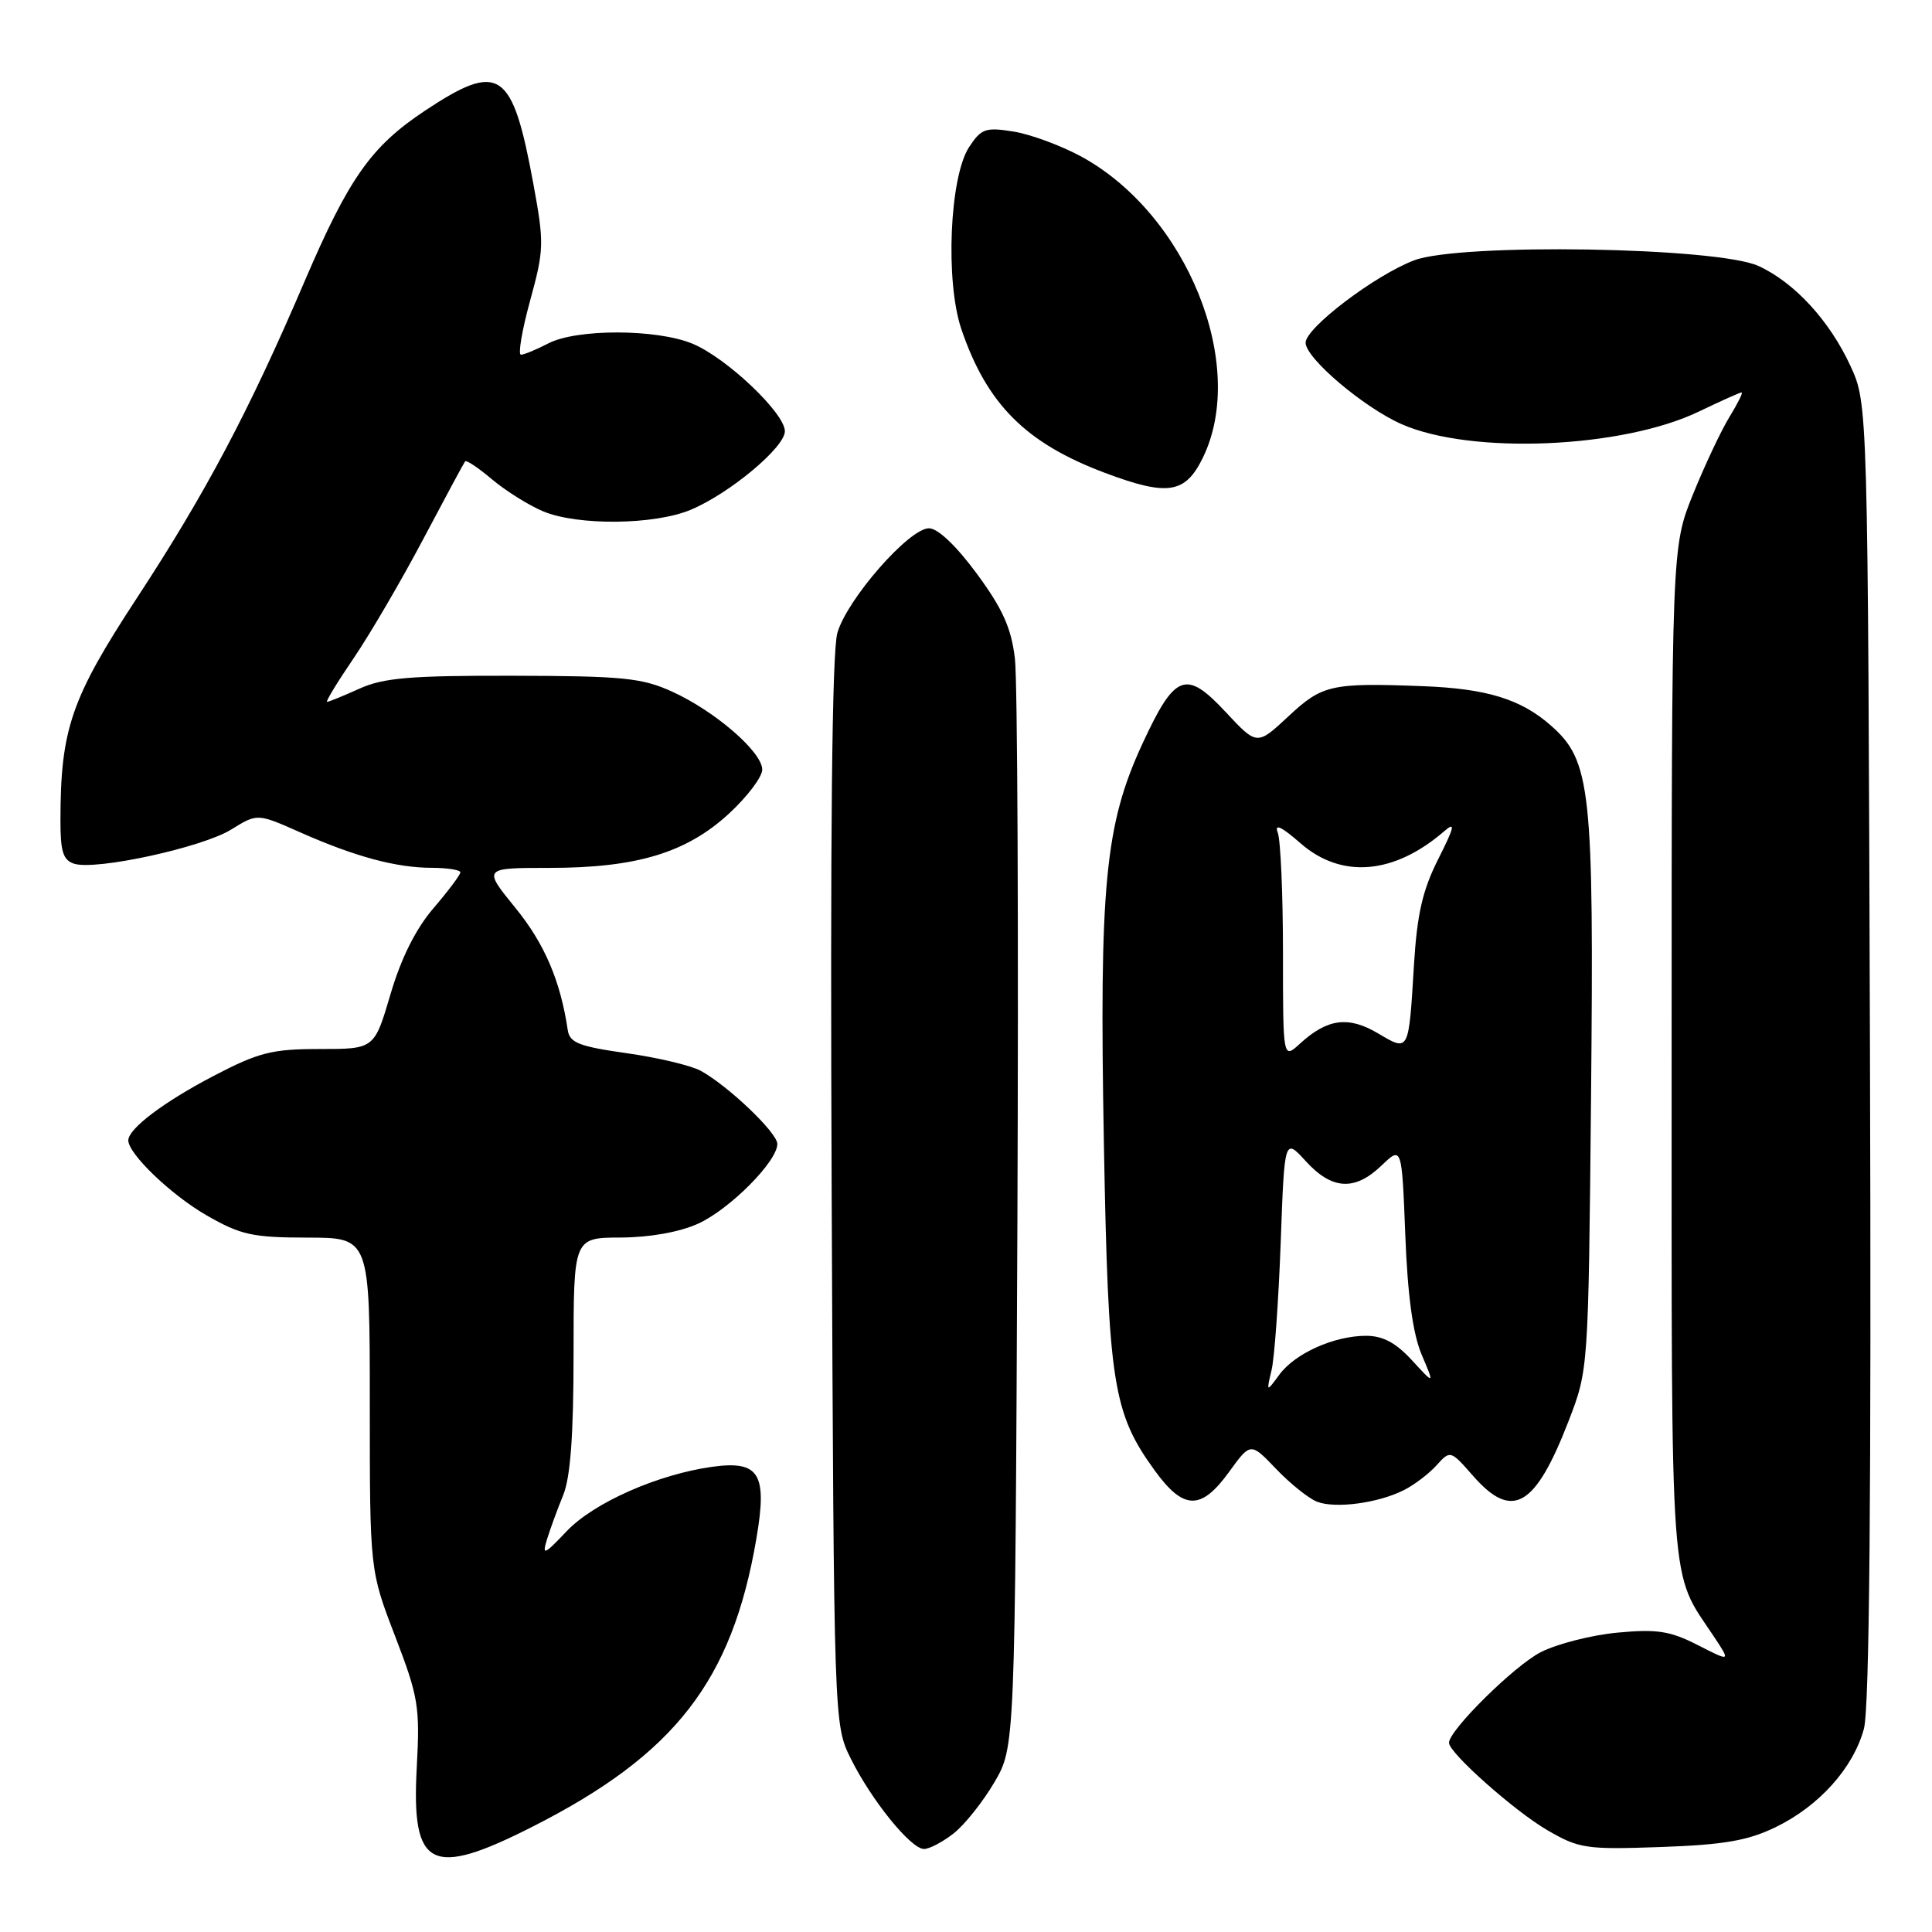 <?xml version="1.0" encoding="UTF-8" standalone="no"?>
<!DOCTYPE svg PUBLIC "-//W3C//DTD SVG 1.1//EN" "http://www.w3.org/Graphics/SVG/1.1/DTD/svg11.dtd" >
<svg xmlns="http://www.w3.org/2000/svg" xmlns:xlink="http://www.w3.org/1999/xlink" version="1.1" viewBox="0 0 256 256">
 <g >
 <path fill="currentColor"
d=" M 70.63 242.01 C 89.44 232.46 97.00 222.73 100.22 203.90 C 101.70 195.28 100.62 193.51 94.43 194.35 C 87.21 195.34 78.70 199.10 75.11 202.87 C 72.09 206.05 71.81 206.17 72.48 203.97 C 72.90 202.61 73.86 199.98 74.62 198.13 C 75.59 195.76 76.00 190.16 76.00 179.38 C 76.00 164.00 76.00 164.00 82.25 163.98 C 86.12 163.96 90.03 163.26 92.51 162.14 C 96.70 160.23 103.00 153.90 103.00 151.58 C 103.00 150.09 96.50 143.89 92.84 141.88 C 91.55 141.18 87.13 140.13 83.01 139.55 C 76.73 138.66 75.48 138.17 75.23 136.49 C 74.27 129.99 72.15 125.03 68.31 120.32 C 63.98 115.00 63.98 115.00 72.81 115.00 C 84.35 115.00 90.96 113.00 96.59 107.81 C 99.02 105.57 101.00 102.95 101.00 101.98 C 101.00 99.64 94.75 94.23 89.05 91.64 C 85.05 89.82 82.51 89.57 68.00 89.54 C 54.39 89.51 50.82 89.81 47.63 91.25 C 45.50 92.21 43.57 93.00 43.34 93.00 C 43.11 93.00 44.71 90.37 46.89 87.17 C 49.07 83.96 53.21 76.87 56.09 71.42 C 58.98 65.96 61.47 61.33 61.63 61.13 C 61.79 60.92 63.40 62.00 65.21 63.53 C 67.02 65.05 70.07 66.96 71.98 67.76 C 76.55 69.67 86.71 69.57 91.52 67.55 C 96.65 65.41 104.00 59.28 104.00 57.14 C 104.00 54.75 96.28 47.42 91.78 45.55 C 87.03 43.57 76.39 43.55 72.64 45.51 C 71.06 46.33 69.44 47.00 69.03 47.00 C 68.62 47.00 69.16 43.78 70.24 39.85 C 72.09 33.10 72.12 32.23 70.68 24.40 C 67.89 9.23 66.21 8.10 56.29 14.68 C 49.16 19.42 46.23 23.58 40.35 37.30 C 33.01 54.46 27.26 65.31 18.21 79.13 C 9.42 92.54 8.02 96.59 8.01 108.68 C 8.00 112.83 8.36 113.98 9.83 114.45 C 12.71 115.36 26.78 112.30 30.63 109.92 C 34.10 107.77 34.10 107.77 39.80 110.30 C 47.07 113.52 52.52 114.99 57.25 114.99 C 59.31 115.00 61.00 115.27 61.00 115.59 C 61.00 115.92 59.40 118.05 57.44 120.34 C 55.08 123.09 53.15 126.96 51.74 131.75 C 49.60 139.00 49.60 139.00 42.37 139.00 C 36.04 139.00 34.30 139.44 28.33 142.55 C 21.73 145.99 17.00 149.56 17.00 151.10 C 17.00 152.90 22.70 158.36 27.39 161.05 C 31.90 163.64 33.46 163.98 40.75 163.99 C 49.00 164.00 49.00 164.00 49.00 186.04 C 49.00 208.08 49.00 208.08 52.35 216.79 C 55.45 224.87 55.66 226.13 55.22 234.25 C 54.50 247.58 57.09 248.89 70.63 242.01 Z  M 126.37 242.93 C 127.82 241.79 130.24 238.75 131.75 236.18 C 134.50 231.50 134.50 231.50 134.81 162.00 C 134.97 123.77 134.83 90.14 134.48 87.26 C 134.00 83.21 132.86 80.67 129.43 76.01 C 126.70 72.31 124.27 70.00 123.09 70.00 C 120.47 70.00 112.26 79.37 110.96 83.85 C 110.24 86.32 110.00 110.35 110.20 158.00 C 110.50 228.50 110.50 228.50 112.72 233.00 C 115.46 238.53 120.69 245.00 122.44 245.00 C 123.15 245.00 124.92 244.07 126.37 242.93 Z  M 235.26 242.12 C 241.04 239.32 245.58 234.26 246.98 229.06 C 247.71 226.35 247.97 197.88 247.78 139.29 C 247.50 53.50 247.50 53.50 245.20 48.50 C 242.44 42.50 237.77 37.42 233.00 35.24 C 227.53 32.74 193.43 32.18 187.37 34.50 C 182.17 36.48 173.00 43.45 173.00 45.41 C 173.00 47.46 180.66 53.96 185.71 56.20 C 194.92 60.27 215.00 59.42 225.16 54.51 C 228.03 53.13 230.55 52.00 230.77 52.00 C 230.99 52.00 230.26 53.46 229.16 55.25 C 228.06 57.04 225.89 61.65 224.33 65.50 C 221.50 72.50 221.50 72.50 221.50 139.50 C 221.50 212.50 221.17 207.94 227.10 216.85 C 229.33 220.21 229.33 220.21 224.96 217.98 C 221.30 216.11 219.57 215.84 214.34 216.33 C 210.90 216.65 206.32 217.82 204.16 218.92 C 200.67 220.70 192.00 229.26 192.00 230.93 C 192.00 232.27 200.66 239.96 205.00 242.49 C 209.23 244.95 210.13 245.09 220.06 244.74 C 228.44 244.44 231.57 243.90 235.26 242.12 Z  M 186.00 197.46 C 187.38 196.77 189.33 195.29 190.34 194.17 C 192.18 192.14 192.19 192.15 195.20 195.57 C 200.38 201.48 203.42 199.73 207.84 188.31 C 210.47 181.50 210.47 181.50 210.82 145.50 C 211.21 104.41 210.82 100.80 205.45 96.09 C 201.50 92.63 196.97 91.24 188.50 90.92 C 176.40 90.46 175.21 90.73 170.74 94.90 C 166.56 98.80 166.56 98.80 162.43 94.37 C 157.12 88.67 155.69 89.22 151.34 98.63 C 146.42 109.30 145.65 117.29 146.27 151.48 C 146.85 183.32 147.44 187.17 153.00 194.84 C 156.82 200.11 159.14 200.17 162.85 195.05 C 165.71 191.10 165.71 191.10 169.10 194.65 C 170.97 196.60 173.40 198.55 174.50 198.98 C 176.92 199.93 182.58 199.18 186.00 197.46 Z  M 159.38 60.66 C 165.37 48.39 157.28 28.37 143.25 20.73 C 140.57 19.28 136.54 17.79 134.29 17.43 C 130.59 16.84 130.02 17.04 128.41 19.49 C 125.82 23.45 125.24 37.31 127.39 43.63 C 130.78 53.57 135.92 58.72 146.42 62.66 C 154.73 65.78 157.05 65.42 159.38 60.66 Z  M 168.50 181.50 C 168.88 179.85 169.42 172.26 169.70 164.63 C 170.20 150.77 170.20 150.77 173.04 153.88 C 176.50 157.67 179.52 157.84 183.07 154.43 C 185.75 151.87 185.75 151.87 186.21 163.68 C 186.52 171.71 187.22 176.78 188.38 179.50 C 190.08 183.50 190.08 183.50 187.10 180.25 C 184.97 177.93 183.23 177.00 181.02 177.00 C 176.78 177.00 171.61 179.32 169.53 182.14 C 167.79 184.50 167.79 184.50 168.50 181.50 Z  M 170.00 126.26 C 170.00 118.51 169.69 111.34 169.31 110.33 C 168.84 109.08 169.79 109.52 172.34 111.75 C 177.76 116.48 184.74 115.88 191.38 110.13 C 192.89 108.82 192.73 109.56 190.58 113.82 C 188.50 117.94 187.77 121.12 187.36 127.82 C 186.65 139.53 186.73 139.37 182.57 136.91 C 178.65 134.60 175.88 134.97 172.25 138.29 C 170.00 140.35 170.00 140.35 170.00 126.26 Z "/>
</g>
</svg>